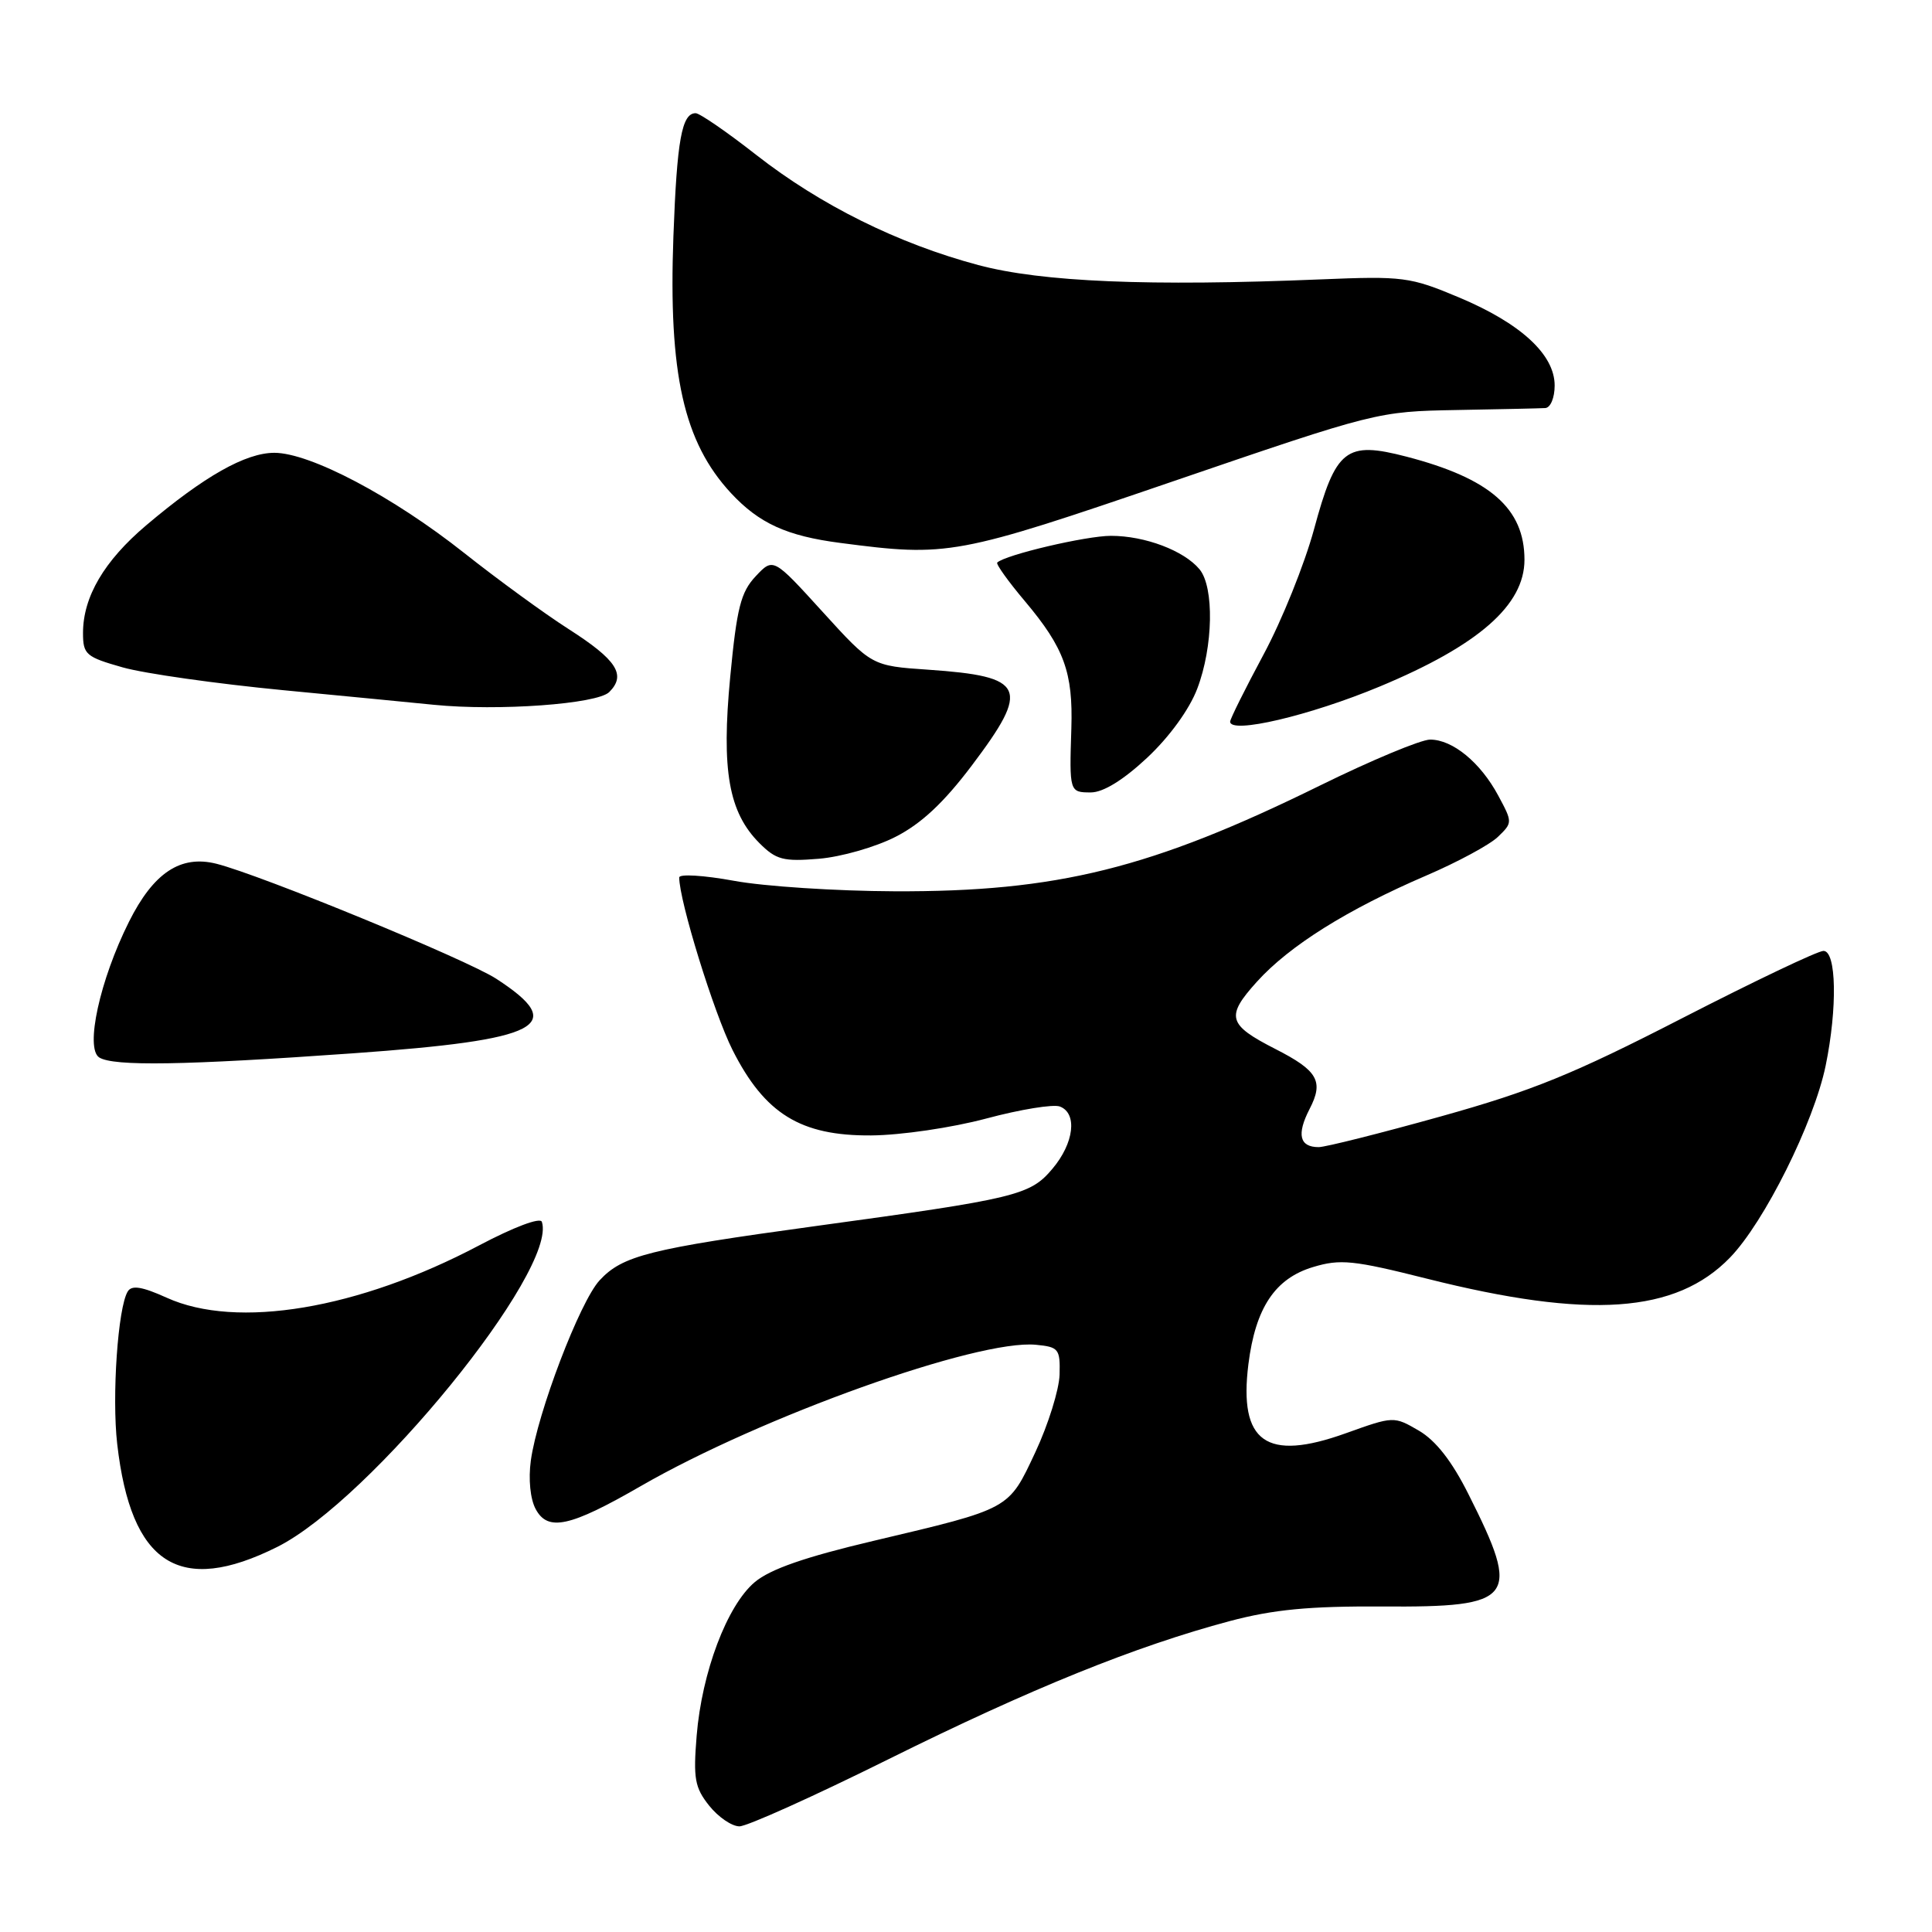 <?xml version="1.0" encoding="UTF-8" standalone="no"?>
<!DOCTYPE svg PUBLIC "-//W3C//DTD SVG 1.1//EN" "http://www.w3.org/Graphics/SVG/1.1/DTD/svg11.dtd" >
<svg xmlns="http://www.w3.org/2000/svg" xmlns:xlink="http://www.w3.org/1999/xlink" version="1.1" viewBox="0 0 256 256">
 <g >
 <path fill="currentColor"
d=" M 117.72 233.11 C 136.60 223.74 150.47 218.13 162.96 214.80 C 168.74 213.27 173.47 212.81 183.20 212.87 C 200.76 212.98 201.58 211.90 194.59 198.01 C 192.39 193.61 190.25 190.88 188.01 189.57 C 184.69 187.64 184.67 187.64 178.31 189.92 C 167.77 193.70 164.13 191.11 165.42 180.76 C 166.36 173.29 168.95 169.40 173.99 167.89 C 177.60 166.80 179.33 166.98 189.07 169.43 C 210.55 174.83 222.06 174.03 229.23 166.64 C 233.78 161.95 240.35 148.77 241.91 141.20 C 243.48 133.55 243.34 126.00 241.62 126.00 C 240.86 126.00 232.43 130.02 222.87 134.93 C 208.45 142.34 203.02 144.55 190.92 147.93 C 182.90 150.17 175.62 152.00 174.73 152.00 C 172.19 152.00 171.79 150.32 173.52 146.96 C 175.43 143.28 174.63 141.87 169.00 139.00 C 162.67 135.77 162.38 134.70 166.55 130.08 C 170.86 125.31 178.53 120.51 189.00 116.01 C 193.12 114.24 197.39 111.94 198.48 110.89 C 200.43 109.01 200.43 108.96 198.52 105.41 C 196.16 101.02 192.48 98.00 189.50 98.00 C 188.28 98.00 181.71 100.74 174.92 104.08 C 152.55 115.09 140.08 118.19 118.50 118.10 C 110.80 118.07 101.24 117.45 97.25 116.71 C 93.26 115.98 90.00 115.78 90.00 116.27 C 90.00 119.37 94.60 134.24 97.07 139.14 C 101.34 147.59 106.09 150.52 115.43 150.45 C 119.38 150.42 126.12 149.43 130.69 148.21 C 135.20 147.00 139.58 146.29 140.44 146.62 C 142.79 147.52 142.32 151.47 139.46 154.86 C 136.49 158.39 134.76 158.81 108.00 162.47 C 86.02 165.48 82.49 166.37 79.45 169.65 C 76.83 172.48 71.21 187.22 70.34 193.52 C 70.00 195.99 70.26 198.63 70.98 199.96 C 72.59 202.97 75.52 202.33 84.88 196.93 C 100.90 187.69 129.55 177.44 137.27 178.19 C 140.28 178.48 140.49 178.74 140.40 182.14 C 140.34 184.14 138.90 188.76 137.20 192.40 C 133.60 200.07 134.01 199.85 115.71 204.18 C 106.69 206.31 102.05 207.92 100.01 209.64 C 96.34 212.73 93.00 221.57 92.31 230.00 C 91.85 235.65 92.06 236.86 93.96 239.25 C 95.16 240.76 96.97 242.00 97.98 242.00 C 98.99 242.00 107.87 238.00 117.72 233.11 Z  M 36.73 204.98 C 49.10 198.79 73.93 168.30 71.80 161.90 C 71.59 161.27 68.09 162.59 63.47 165.03 C 47.49 173.47 31.37 176.17 22.08 171.95 C 18.83 170.48 17.46 170.26 16.93 171.12 C 15.62 173.23 14.81 185.03 15.53 191.33 C 17.36 207.32 23.78 211.45 36.73 204.98 Z  M 46.77 139.57 C 71.76 137.79 75.36 135.92 65.74 129.68 C 61.78 127.12 34.55 115.93 28.67 114.45 C 23.92 113.26 20.34 115.64 17.09 122.14 C 13.23 129.85 11.25 138.91 13.15 140.12 C 15.04 141.31 24.41 141.16 46.77 139.57 Z  M 118.67 110.88 C 122.07 109.15 125.06 106.35 128.75 101.46 C 136.57 91.10 135.90 89.63 123.01 88.74 C 115.51 88.23 115.51 88.23 108.99 81.06 C 102.46 73.88 102.46 73.88 100.13 76.36 C 98.16 78.46 97.63 80.55 96.76 89.67 C 95.57 102.09 96.55 107.64 100.64 111.73 C 102.84 113.93 103.80 114.18 108.50 113.79 C 111.44 113.55 116.02 112.24 118.67 110.88 Z  M 152.00 100.41 C 154.95 97.65 157.60 94.00 158.64 91.26 C 160.76 85.71 160.91 77.80 158.94 75.43 C 156.89 72.96 151.71 71.00 147.21 71.00 C 143.92 71.00 133.23 73.51 132.14 74.54 C 131.94 74.73 133.60 77.05 135.83 79.69 C 141.01 85.85 142.19 89.10 141.96 96.50 C 141.69 104.93 141.71 105.00 144.54 105.00 C 146.18 105.00 148.83 103.37 152.00 100.41 Z  M 182.84 90.96 C 195.92 85.51 202.00 80.18 202.00 74.17 C 202.00 67.37 197.44 63.39 186.37 60.51 C 178.33 58.42 177.00 59.46 174.11 70.15 C 172.86 74.74 169.86 82.21 167.42 86.74 C 164.99 91.27 163.00 95.27 163.00 95.62 C 163.00 97.31 173.58 94.82 182.84 90.96 Z  M 80.73 91.70 C 83.01 89.42 81.73 87.44 75.32 83.34 C 72.15 81.31 65.95 76.79 61.53 73.29 C 52.07 65.79 41.10 60.00 36.35 60.00 C 32.55 60.00 27.06 63.10 19.38 69.60 C 13.80 74.32 11.00 79.09 11.00 83.87 C 11.00 86.72 11.38 87.05 16.25 88.43 C 19.14 89.25 28.70 90.60 37.50 91.45 C 46.30 92.29 55.30 93.17 57.50 93.39 C 66.03 94.24 79.14 93.29 80.73 91.70 Z  M 155.49 63.76 C 182.31 54.58 182.57 54.52 193.00 54.33 C 198.78 54.23 204.06 54.11 204.75 54.07 C 205.45 54.03 206.00 52.71 206.00 51.08 C 206.00 46.97 201.50 42.84 193.30 39.40 C 186.84 36.69 185.93 36.57 175.00 37.02 C 152.28 37.96 138.05 37.37 129.62 35.12 C 118.99 32.28 108.73 27.19 100.21 20.53 C 96.33 17.49 92.71 15.00 92.18 15.00 C 90.34 15.00 89.70 18.55 89.23 31.30 C 88.56 49.53 90.59 58.58 96.86 65.34 C 100.59 69.35 104.25 71.02 111.34 71.94 C 125.64 73.81 126.67 73.62 155.49 63.76 Z "/>
</g>
</svg>